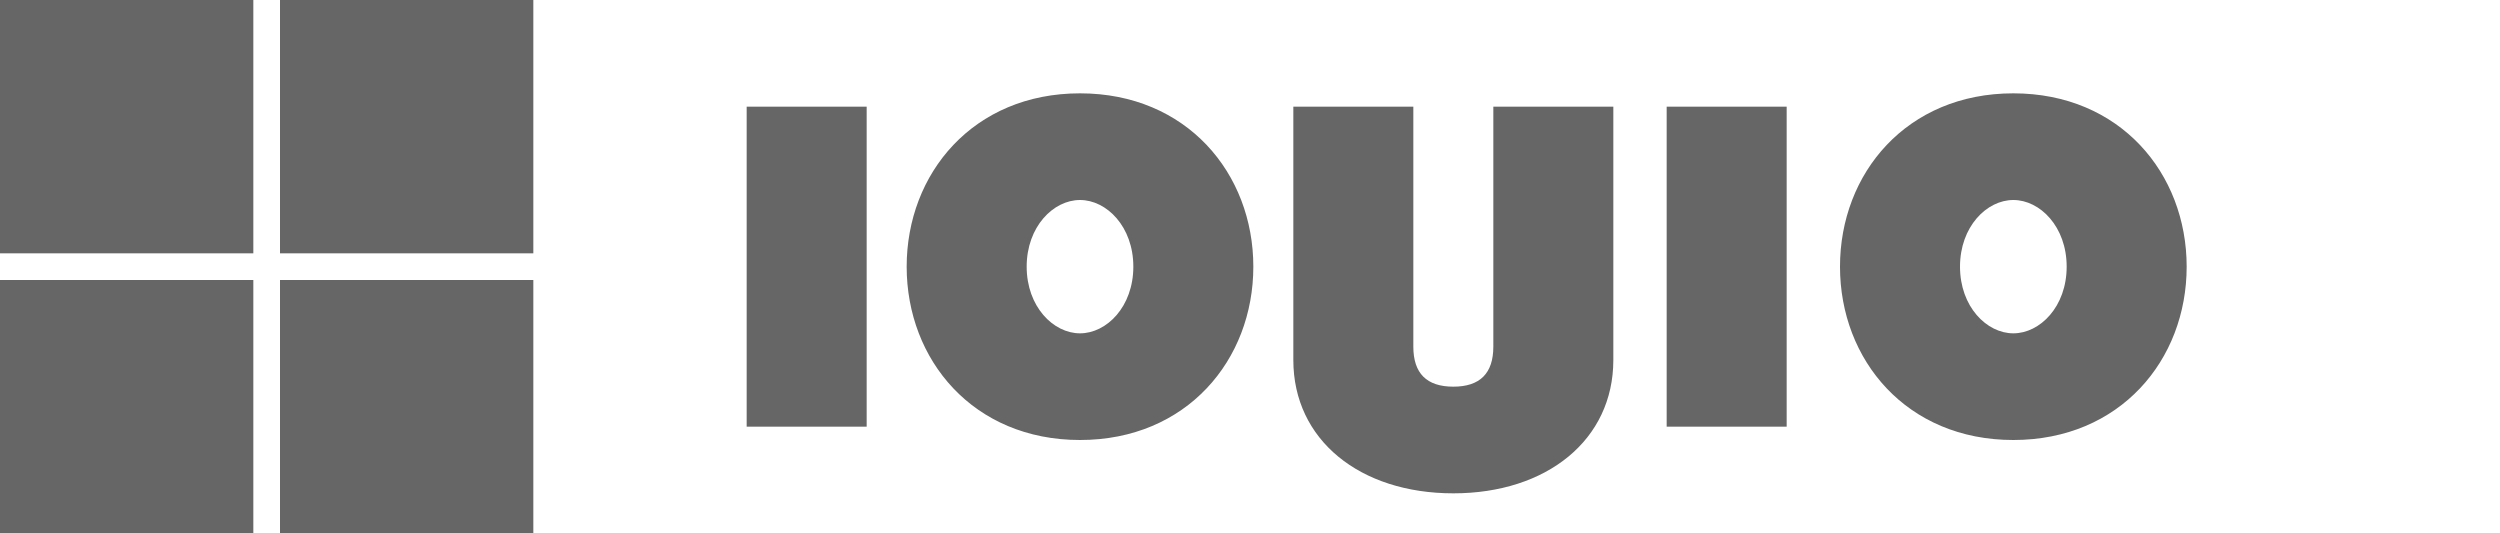<?xml version="1.0" encoding="UTF-8"?>
<svg width="150" height="32" viewBox="0 0 150 32" xmlns="http://www.w3.org/2000/svg">
  <!-- Microsoft Logo -->
  <g fill="#666666">
    <path d="M15.2 15.2H0V0h15.2z"/>
    <path d="M32 15.2H16.8V0H32z"/>
    <path d="M15.2 32H0V16.8h15.2z"/>
    <path d="M32 32H16.8V16.8H32z"/>
  </g>
  <path d="M44.8 6.4h7.2v19.2h-7.2zM54.4 16c0-5.6 4-10.4 10.4-10.4 6.4 0 10.4 4.8 10.4 10.4 0 5.6-4 10.4-10.4 10.4-6.4 0-10.4-4.8-10.4-10.4zm13.6 0c0-2.4-1.6-4-3.2-4s-3.2 1.6-3.2 4 1.6 4 3.2 4 3.2-1.6 3.2-4zM77.6 21.6V6.4h7.2v14.4c0 1.6.8 2.4 2.4 2.4s2.4-.8 2.4-2.4V6.4h7.2v15.2c0 4.8-4 8-9.6 8-5.6 0-9.6-3.2-9.6-8zM100 6.4h7.2v19.2H100zM110.4 16c0-5.6 4-10.4 10.4-10.4 6.4 0 10.4 4.8 10.4 10.4 0 5.6-4 10.4-10.4 10.4-6.4 0-10.4-4.8-10.4-10.4zm13.6 0c0-2.4-1.6-4-3.2-4s-3.2 1.6-3.2 4 1.6 4 3.2 4 3.2-1.6 3.2-4z" fill="#666666"/>
</svg>
